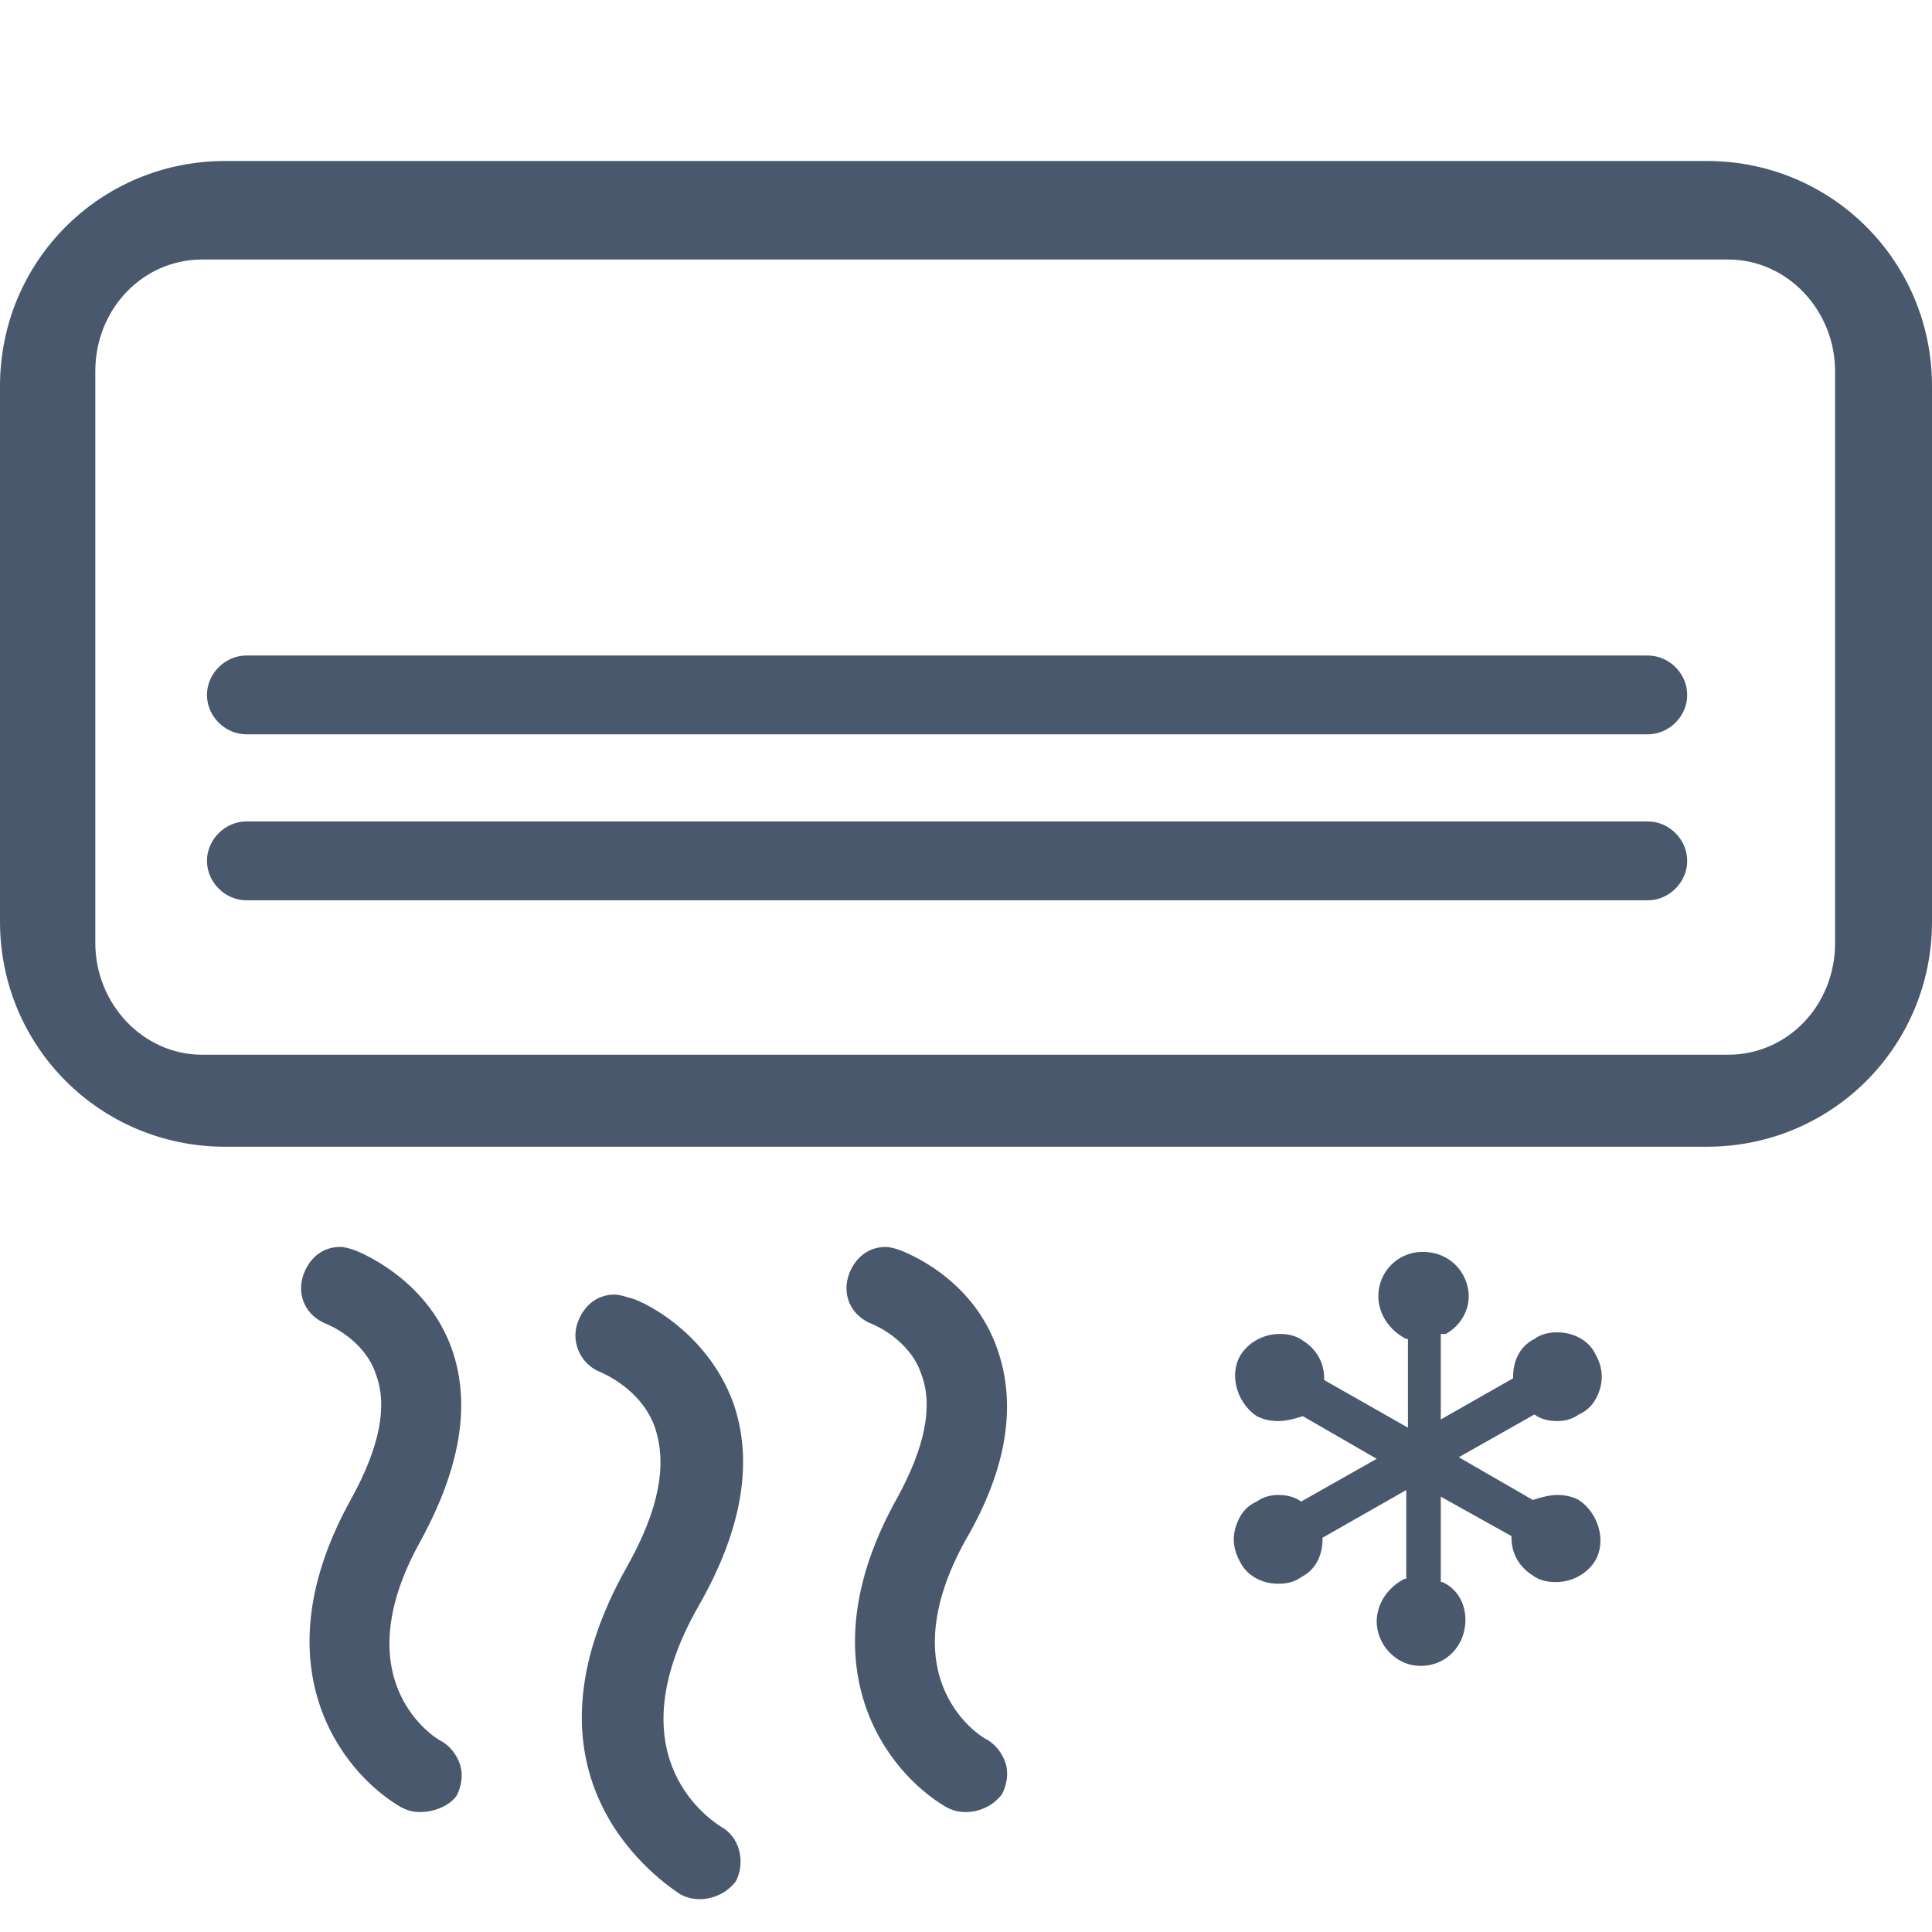 <svg width="24" height="24" viewBox="0 0 24 24" fill="none" xmlns="http://www.w3.org/2000/svg">
<path d="M8.694 23.592C8.592 23.592 8.531 23.571 8.449 23.531C8.082 23.286 6.347 22 7.796 19.449C8.184 18.755 8.286 18.204 8.143 17.755C7.98 17.245 7.449 17.041 7.449 17.041C7.204 16.939 7.082 16.653 7.184 16.408C7.265 16.204 7.429 16.082 7.633 16.082C7.694 16.082 7.755 16.102 7.816 16.122C7.898 16.122 8.755 16.49 9.102 17.408C9.367 18.143 9.224 19 8.673 19.959C7.653 21.755 8.735 22.551 8.959 22.694C9.184 22.816 9.265 23.122 9.143 23.367C9.02 23.531 8.837 23.592 8.694 23.592ZM12 22.51C11.898 22.51 11.837 22.49 11.755 22.449C11.02 22.02 9.98 20.694 11.143 18.612C11.49 17.98 11.592 17.469 11.449 17.082C11.306 16.633 10.837 16.449 10.837 16.449C10.571 16.347 10.449 16.082 10.551 15.816C10.633 15.612 10.796 15.49 11 15.49C11.061 15.49 11.122 15.51 11.184 15.531C11.388 15.612 12.102 15.939 12.388 16.755C12.633 17.449 12.51 18.245 12 19.122C11.02 20.878 12.204 21.592 12.265 21.612C12.367 21.674 12.449 21.776 12.49 21.898C12.531 22.02 12.51 22.163 12.449 22.286C12.326 22.449 12.143 22.51 12 22.51ZM5.224 22.51C5.122 22.51 5.061 22.49 4.98 22.449C4.245 22.02 3.204 20.694 4.367 18.612C4.714 17.98 4.816 17.469 4.673 17.082C4.531 16.633 4.061 16.449 4.061 16.449C3.796 16.347 3.673 16.082 3.776 15.816C3.857 15.612 4.02 15.49 4.224 15.49C4.286 15.49 4.347 15.51 4.408 15.531C4.612 15.612 5.327 15.959 5.612 16.755C5.857 17.449 5.714 18.245 5.224 19.143C4.245 20.898 5.429 21.612 5.49 21.633C5.592 21.694 5.673 21.796 5.714 21.918C5.755 22.041 5.735 22.184 5.673 22.306C5.571 22.449 5.367 22.51 5.224 22.51ZM17.653 20.694C17.49 20.694 17.367 20.633 17.265 20.531C17.163 20.429 17.102 20.286 17.102 20.143C17.102 19.918 17.245 19.714 17.449 19.612H17.469V18.51L16.429 19.102V19.122C16.429 19.286 16.367 19.49 16.163 19.592C16.082 19.653 15.98 19.674 15.878 19.674C15.674 19.674 15.49 19.571 15.408 19.408C15.326 19.265 15.306 19.122 15.347 18.98C15.388 18.837 15.469 18.714 15.612 18.653C15.694 18.592 15.796 18.571 15.878 18.571C15.98 18.571 16.082 18.592 16.163 18.653L17.102 18.122L16.184 17.592C16.061 17.633 15.959 17.653 15.878 17.653C15.775 17.653 15.694 17.633 15.612 17.592C15.367 17.429 15.265 17.082 15.408 16.837C15.51 16.674 15.694 16.571 15.898 16.571C16 16.571 16.102 16.592 16.184 16.653C16.347 16.755 16.449 16.918 16.449 17.122V17.143L17.49 17.735V16.633H17.469C17.265 16.531 17.122 16.326 17.122 16.102C17.122 15.796 17.367 15.551 17.674 15.551C17.837 15.551 17.98 15.612 18.082 15.714C18.184 15.816 18.245 15.959 18.245 16.102C18.245 16.286 18.143 16.469 17.959 16.571H17.898V17.633L18.796 17.122V17.102C18.796 16.939 18.857 16.735 19.061 16.633C19.143 16.571 19.245 16.551 19.347 16.551C19.551 16.551 19.735 16.653 19.816 16.816C19.898 16.959 19.918 17.102 19.878 17.245C19.837 17.388 19.755 17.51 19.612 17.571C19.531 17.633 19.429 17.653 19.347 17.653C19.245 17.653 19.143 17.633 19.061 17.571L18.122 18.102L19.041 18.633C19.163 18.592 19.265 18.571 19.347 18.571C19.449 18.571 19.531 18.592 19.612 18.633C19.857 18.796 19.959 19.143 19.816 19.388C19.714 19.551 19.531 19.653 19.326 19.653C19.224 19.653 19.122 19.633 19.041 19.571C18.878 19.469 18.776 19.306 18.776 19.102V19.082L17.898 18.592V19.653H17.918C18.102 19.735 18.204 19.918 18.204 20.122C18.204 20.449 17.959 20.694 17.653 20.694ZM2.796 14.245C1.245 14.245 0 13 0 11.449V4.796C0 3.245 1.245 2 2.796 2H21.204C22.755 2 24 3.245 24 4.796V11.449C24 13 22.755 14.245 21.204 14.245H2.796ZM2.51 3.224C1.776 3.224 1.184 3.837 1.184 4.612V11.714C1.184 12.469 1.776 13.102 2.51 13.102H21.469C22.204 13.102 22.796 12.49 22.796 11.714V4.612C22.796 3.857 22.204 3.224 21.469 3.224H2.51ZM3.061 11.184C2.796 11.184 2.571 10.959 2.571 10.694C2.571 10.429 2.796 10.204 3.061 10.204H20.469C20.735 10.204 20.959 10.429 20.959 10.694C20.959 10.959 20.735 11.184 20.469 11.184H3.061ZM3.061 9.122C2.796 9.122 2.571 8.898 2.571 8.633C2.571 8.367 2.796 8.143 3.061 8.143H20.469C20.735 8.143 20.959 8.367 20.959 8.633C20.959 8.898 20.735 9.122 20.469 9.122H3.061Z" fill="#4A586E"/>
</svg>
